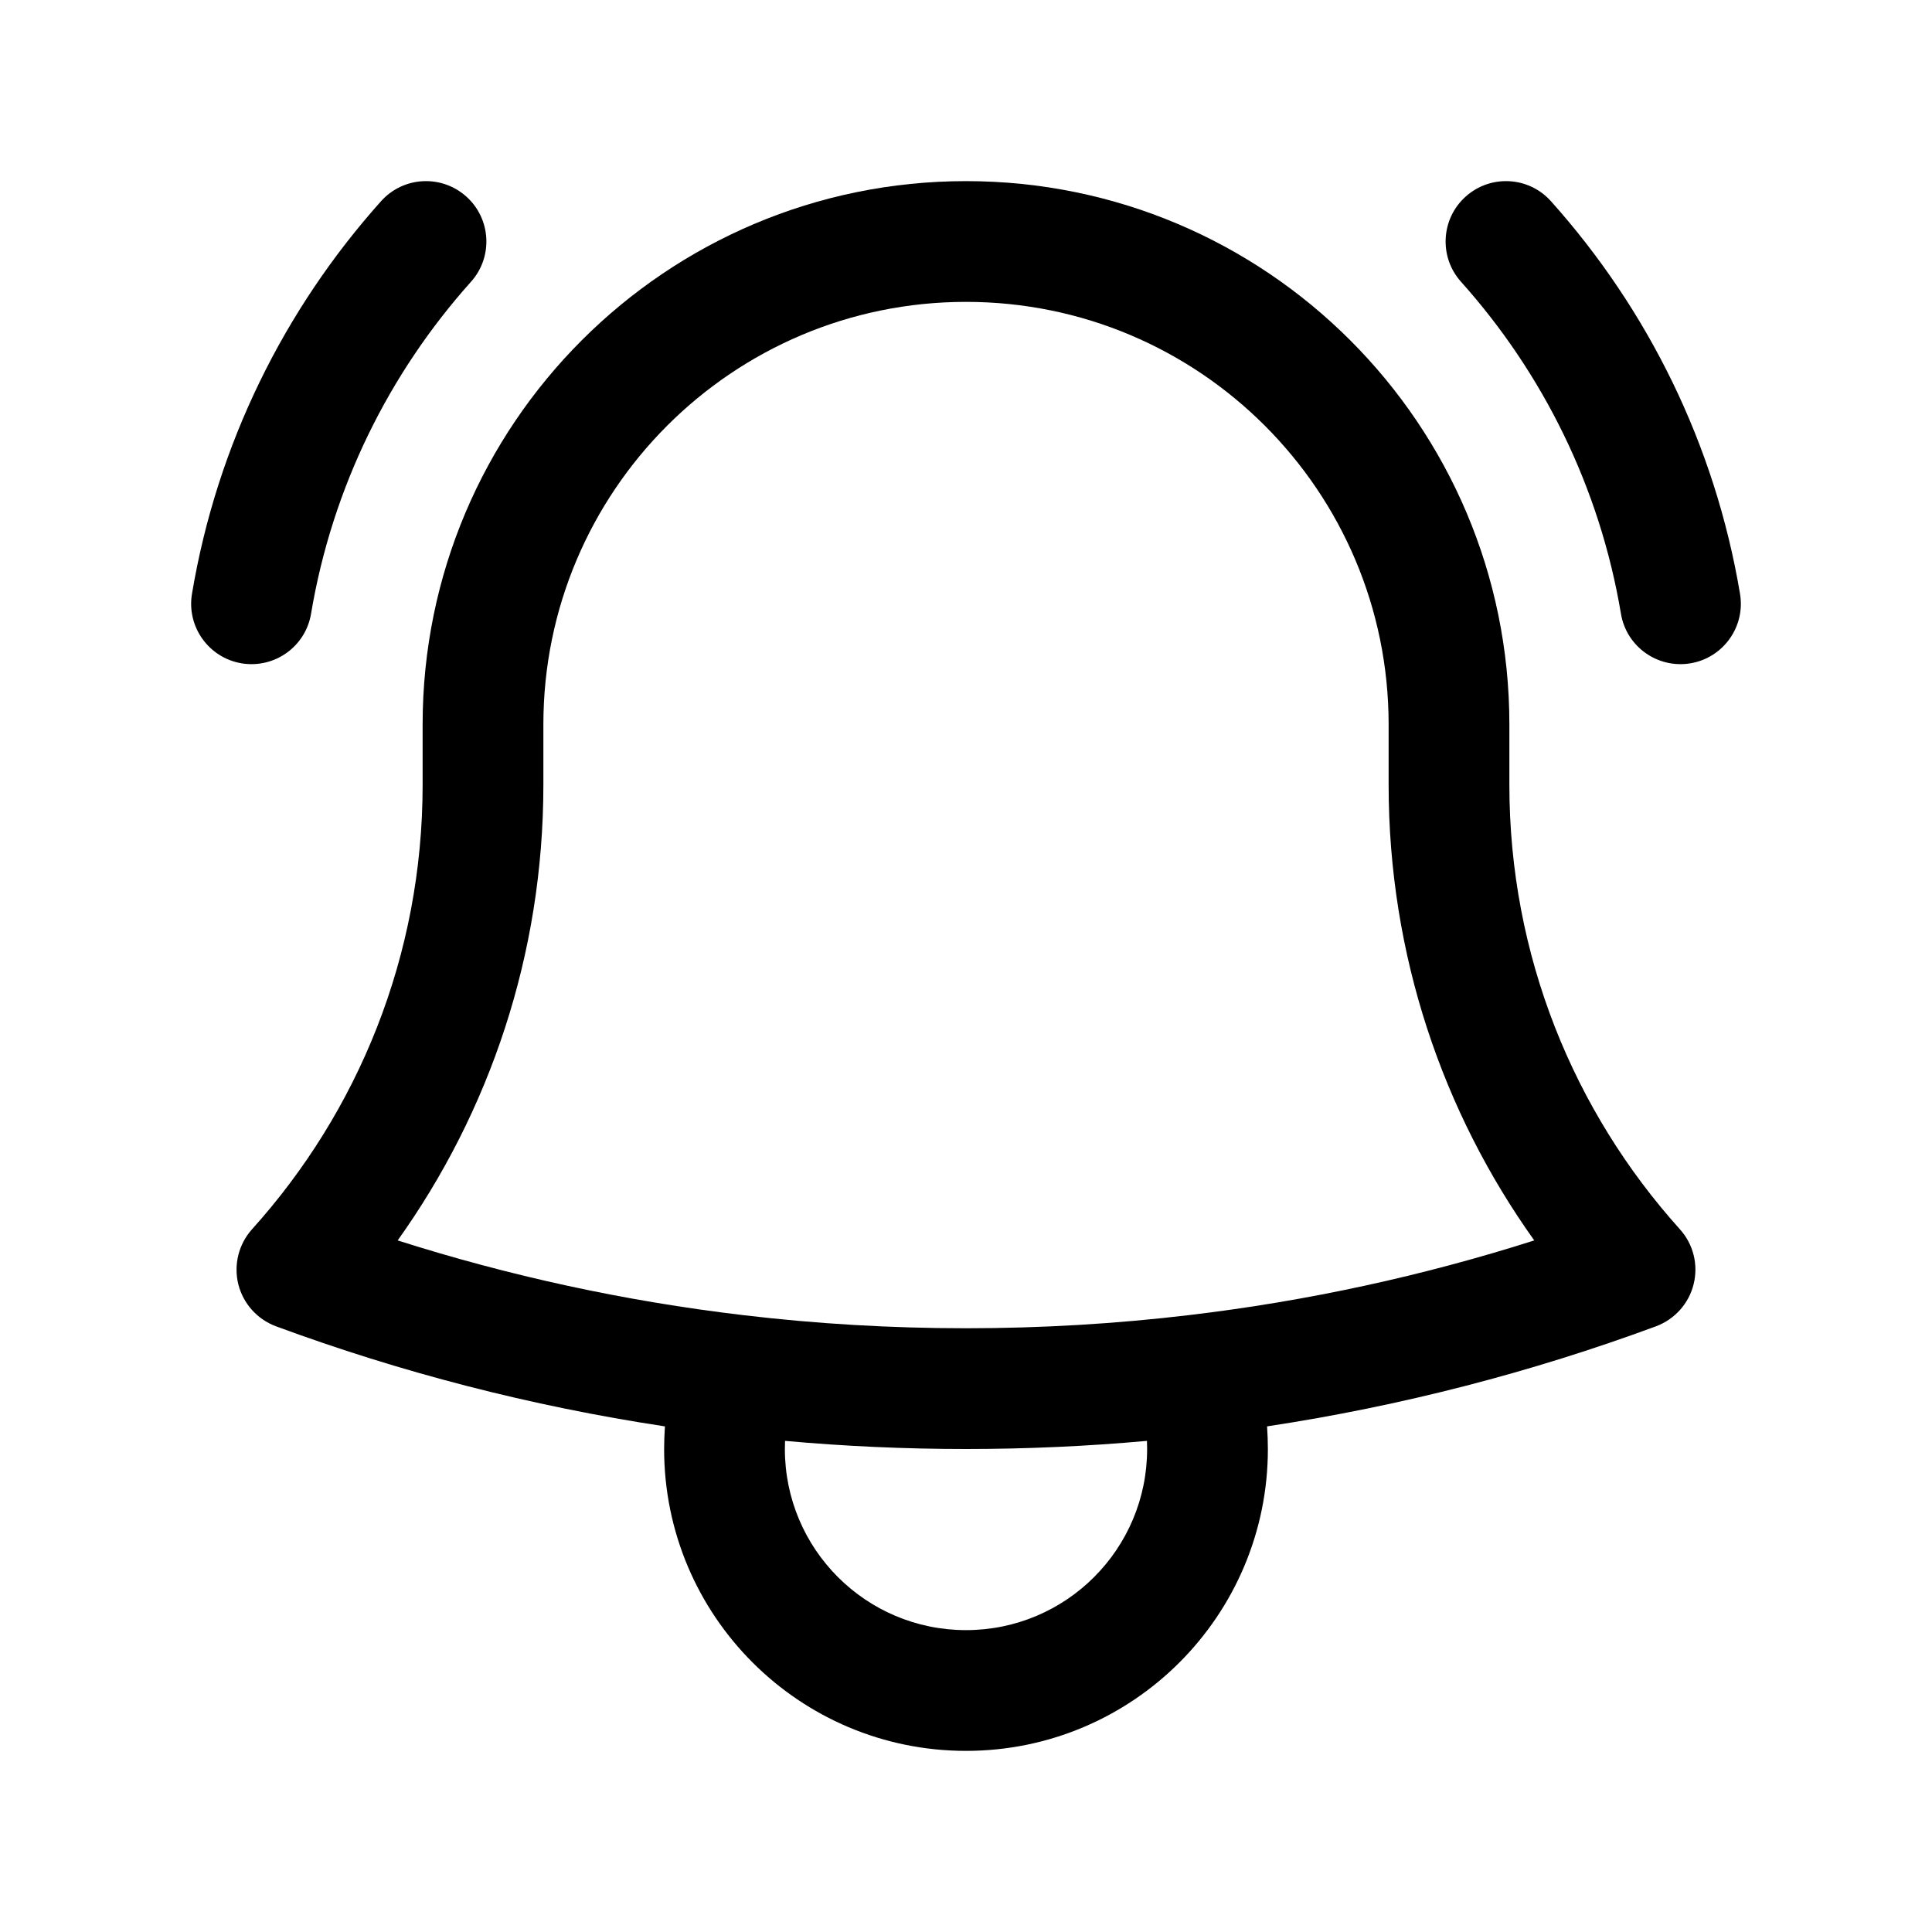 <svg width="24" height="24" viewBox="0 0 24 24"  xmlns="http://www.w3.org/2000/svg">
<path d="M5.792 2.441C6.101 2.717 6.127 3.192 5.851 3.5C4.833 4.637 4.127 6.056 3.864 7.624C3.796 8.033 3.409 8.308 3 8.24C2.592 8.171 2.316 7.784 2.385 7.376C2.696 5.519 3.532 3.842 4.733 2.5C5.009 2.191 5.483 2.165 5.792 2.441Z" />
<path d="M18.208 2.441C18.517 2.165 18.991 2.191 19.267 2.5C20.468 3.842 21.304 5.519 21.615 7.376C21.684 7.784 21.408 8.171 21 8.24C20.591 8.308 20.204 8.033 20.136 7.624C19.873 6.056 19.167 4.637 18.149 3.5C17.873 3.192 17.899 2.717 18.208 2.441Z" />
<path fill-rule="evenodd" clip-rule="evenodd" d="M5.25 9C5.25 5.272 8.272 2.25 12 2.25C15.728 2.25 18.75 5.272 18.75 9L18.75 9.049V9.75C18.75 11.873 19.551 13.807 20.868 15.27C21.035 15.455 21.099 15.71 21.039 15.952C20.98 16.193 20.804 16.389 20.571 16.476C19.027 17.046 17.41 17.466 15.74 17.719C15.746 17.812 15.75 17.906 15.75 18C15.75 20.071 14.071 21.75 12 21.75C9.929 21.75 8.25 20.071 8.25 18C8.25 17.906 8.254 17.812 8.26 17.719C6.589 17.466 4.973 17.046 3.429 16.476C3.195 16.389 3.02 16.193 2.96 15.952C2.901 15.71 2.965 15.455 3.131 15.27C4.449 13.807 5.25 11.873 5.25 9.75L5.25 9ZM12 3.75C9.101 3.75 6.75 6.101 6.75 9L6.75 9.75C6.75 11.859 6.079 13.814 4.94 15.409C6.319 15.848 7.754 16.162 9.231 16.337C10.139 16.445 11.063 16.5 12 16.5C12.937 16.5 13.861 16.445 14.768 16.337C16.246 16.162 17.681 15.848 19.059 15.409C17.92 13.814 17.25 11.86 17.25 9.75V9.043L17.25 9C17.25 6.101 14.899 3.75 12 3.75ZM9.752 17.899C9.751 17.933 9.75 17.966 9.75 18C9.75 19.243 10.757 20.25 12 20.25C13.243 20.25 14.25 19.243 14.25 18C14.25 17.966 14.249 17.933 14.248 17.899C13.507 17.966 12.757 18 12 18C11.242 18 10.493 17.966 9.752 17.899Z" />
</svg>
